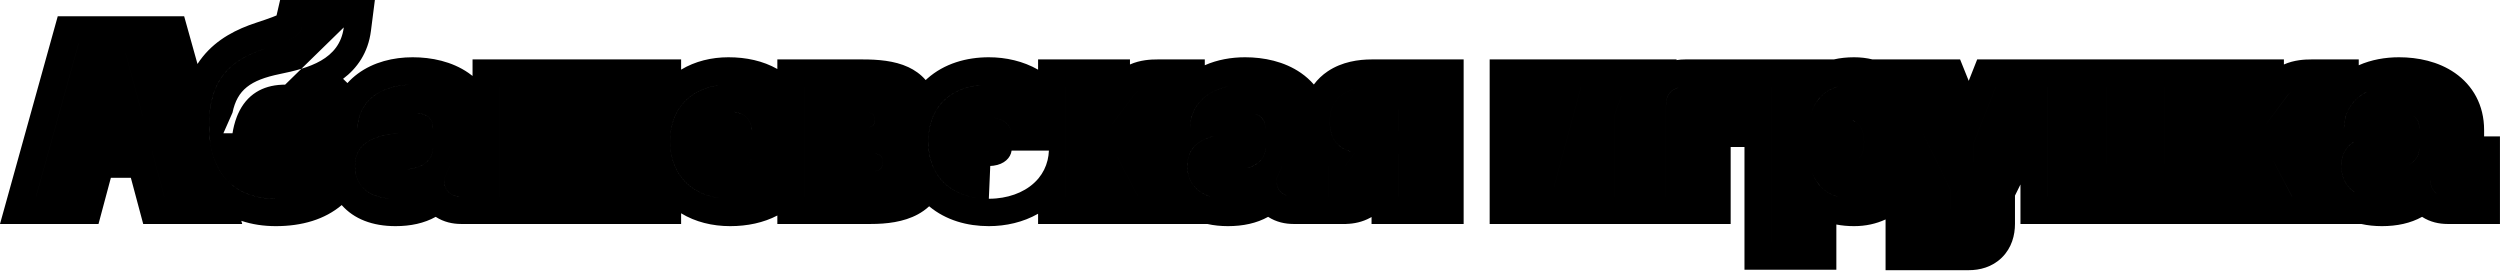 <svg width="1095" height="119" viewBox="0 0 1095 119" fill="none" xmlns="http://www.w3.org/2000/svg">
<path fill-rule="evenodd" clip-rule="evenodd" d="M25.292 7.125L0 98.1H43.147L48.562 77.865H57.31L62.725 98.1H106.084L105.697 96.714C110.401 98.297 115.505 99.05 120.835 99.05C132.283 99.05 142.247 96.112 149.668 89.824C155.053 95.938 163.166 99.05 173.238 99.05C179.855 99.05 185.812 97.78 190.838 94.977C194.356 97.272 198.333 98.1 201.928 98.1H298.33V93.423C304.553 97.204 311.951 99.05 319.826 99.05C327.323 99.05 334.413 97.561 340.476 94.391V98.1H381.451C388.22 98.1 395.787 97.28 402.045 93.872C403.768 92.934 405.441 91.772 406.967 90.351C414.284 96.47 423.656 99.05 433.107 99.05C440.592 99.05 448.169 97.337 454.68 93.616V98.1H528.806C531.6 98.732 534.619 99.05 537.838 99.05C544.454 99.05 550.412 97.78 555.438 94.977C558.956 97.272 562.933 98.1 566.528 98.1H589.548V98.091C593.072 98.001 596.67 97.264 600.146 95.385C600.346 95.277 600.543 95.166 600.737 95.053V98.1H641.077V26.03H600.767C595.15 26.03 587.829 27.02 581.563 31.225C579.179 32.825 577.133 34.767 575.469 37.012C573.815 35.103 571.913 33.409 569.806 31.947C562.52 26.892 553.552 25.08 545.343 25.08C539.354 25.08 533.234 26.127 527.7 28.58V26.03H506.96C504.083 26.03 499.467 26.223 494.925 28.241V26.03H454.68V30.514C448.169 26.793 440.592 25.08 433.107 25.08C423.32 25.08 413.596 27.823 406.158 34.419C405.917 34.632 405.681 34.848 405.448 35.067C403.229 32.479 400.55 30.67 397.884 29.42C391.732 26.537 384.308 26.03 377.936 26.03H340.476V30.226C334.193 26.649 326.797 25.08 319.066 25.08C311.648 25.08 304.464 26.824 298.33 30.503V26.03H206.975V33.267C206.403 32.808 205.813 32.368 205.207 31.947C197.921 26.892 188.953 25.08 180.743 25.08C172.321 25.08 163.637 27.151 156.692 32.293C155.041 33.516 153.53 34.884 152.179 36.385C151.566 35.74 150.929 35.118 150.268 34.521C156.376 29.938 161.243 23.167 162.473 13.518L164.197 0H122.688L121.129 6.759C120.66 6.962 120.071 7.202 119.337 7.483C117.596 8.147 115.343 8.924 112.359 9.903C103.674 12.728 95.061 17.051 88.776 24.872C87.96 25.888 87.202 26.938 86.502 28.021L80.663 7.125H25.292ZM15.793 86.1L34.413 19.125H34.411L15.791 86.1H15.793ZM66.521 65.865L71.936 86.1H71.938L66.523 65.865H66.521ZM55.026 23.4L62.436 50.76H62.438L55.028 23.4H55.026ZM91.927 48.515C91.956 48.264 91.987 48.016 92.02 47.769C92.041 47.609 92.063 47.45 92.086 47.292C92.19 46.571 92.31 45.868 92.445 45.184C94.763 33.434 101.605 27.044 111.689 22.912C113.092 22.337 114.559 21.806 116.085 21.31C128.245 17.32 131.38 15.705 132.235 12H132.236C131.381 15.705 128.246 17.32 116.086 21.31C100.886 26.25 91.576 34.705 91.576 54.94C91.576 75.27 101.931 87.05 120.836 87.05C120.836 87.05 120.835 87.05 120.835 87.05C112.638 87.05 106.049 84.836 101.214 80.67C98.123 78.008 95.75 74.548 94.131 70.36C92.615 66.436 91.761 61.872 91.602 56.726C91.59 56.35 91.582 55.971 91.578 55.59C91.576 55.374 91.575 55.157 91.575 54.94C91.575 52.652 91.694 50.514 91.927 48.515ZM124.885 37.08C124.865 37.08 124.845 37.08 124.825 37.08C124.491 37.08 124.161 37.085 123.834 37.095C123.725 37.099 123.617 37.103 123.509 37.107L123.502 37.108C119.134 37.292 115.363 38.4 112.229 40.367C108.794 42.524 106.125 45.712 104.276 49.846C104.206 50.004 104.137 50.163 104.069 50.323C103.948 50.606 103.831 50.894 103.718 51.186C103.261 52.368 102.866 53.62 102.533 54.94C102.257 56.034 102.024 57.174 101.835 58.36H97.846L101.836 49.335C103.926 39.36 109.626 35.085 122.546 32.425C135.086 29.86 148.766 26.155 150.571 12H150.57M120.265 51.425C120.298 51.425 120.331 51.425 120.363 51.425C120.331 51.425 120.299 51.425 120.266 51.425C120.266 51.425 120.265 51.425 120.265 51.425ZM120.836 72.705C120.836 72.705 120.836 72.705 120.836 72.705ZM133.66 62.065C133.66 68.875 129.202 72.476 121.582 72.694C129.203 72.477 133.661 68.876 133.661 62.065C133.661 55.049 129.117 51.704 121.286 51.442C129.116 51.704 133.66 55.05 133.66 62.065ZM156.613 67.007C157.61 64.808 159.309 62.997 161.905 61.574C162.036 61.502 162.17 61.431 162.306 61.361C164.726 60.115 167.88 59.184 171.908 58.568C172.9 58.416 173.944 58.283 175.043 58.17H175.045C160.32 59.69 155.475 64.63 155.475 72.99C155.475 77.662 157.769 86.073 170.875 86.972C163.435 86.462 159.478 83.531 157.448 80.237C155.902 77.729 155.473 75.01 155.473 72.99C155.473 71.272 155.678 69.699 156.131 68.27C156.268 67.836 156.429 67.415 156.613 67.007ZM189.673 56.555H189.675C189.675 51.954 187.295 49.891 182.679 49.57C185.727 49.782 187.8 50.754 188.856 52.716C189.092 53.154 189.277 53.641 189.411 54.18C189.585 54.882 189.673 55.672 189.673 56.555ZM194.518 78.31L197.083 72.515L197.085 72.515L194.52 78.31V78.785C194.52 83.169 196.964 85.784 201.137 86.073C201.074 86.069 201.011 86.064 200.948 86.058C200.76 86.042 200.575 86.021 200.394 85.995C198.969 85.79 197.773 85.288 196.84 84.515C196.563 84.285 196.309 84.032 196.079 83.755C195.294 82.81 194.79 81.594 194.602 80.134C194.546 79.705 194.518 79.255 194.518 78.785V78.31ZM179.247 37.108C166.744 37.589 156.889 44.117 156.615 56.27H156.613C156.662 54.092 157.019 52.095 157.644 50.28C158.034 49.146 158.53 48.083 159.12 47.093C159.726 46.075 160.432 45.134 161.227 44.27C165.333 39.81 171.823 37.393 179.247 37.108ZM189.673 64.725L189.675 64.725C189.675 70.221 184.719 73.751 178.454 74.101C178.658 74.09 178.862 74.075 179.064 74.057C179.111 74.052 179.159 74.048 179.206 74.043L179.266 74.037C180.545 73.907 181.761 73.641 182.88 73.251C183.192 73.142 183.496 73.023 183.792 72.896C184.913 72.411 185.917 71.791 186.764 71.049C187.521 70.385 188.153 69.624 188.632 68.774L188.651 68.741C189.308 67.563 189.673 66.216 189.673 64.725ZM177.42 74.13C177.42 74.13 177.42 74.13 177.42 74.13ZM218.976 86.1H218.975V38.03H218.976V86.1ZM270.086 38.03H270.085V71.755H270.086V38.03ZM244.531 38.03H244.53V71.755H244.531V38.03ZM314.974 86.728C307.724 85.731 302.027 82.465 298.33 77.539C295.207 73.379 293.511 68.035 293.511 61.875C293.511 55.6 295.259 50.338 298.33 46.3C301.929 41.568 307.345 38.514 313.898 37.476C314.105 37.443 314.313 37.412 314.522 37.384C302.037 39.101 293.513 48.015 293.513 61.875C293.513 75.327 301.601 84.888 314.974 86.728ZM329.233 69.095H329.231L329.223 69.125C328.412 72.239 325.848 74.138 322.044 74.653C325.861 74.137 328.43 72.227 329.233 69.095ZM319.826 74.795C319.827 74.795 319.827 74.795 319.828 74.795C320.141 74.795 320.448 74.787 320.749 74.772M319.541 48.86C319.629 48.86 319.717 48.861 319.804 48.862C319.718 48.861 319.631 48.86 319.543 48.86C319.542 48.86 319.542 48.86 319.541 48.86ZM329.418 57.095L329.421 57.125H329.423C329.003 52.422 326.059 49.575 321.444 48.978C322.131 49.067 322.781 49.206 323.391 49.393C325.68 50.096 327.408 51.483 328.426 53.485C328.956 54.525 329.293 55.732 329.418 57.095ZM352.477 86.1H352.476V38.03H352.477V86.1ZM381.451 86.1H381.452ZM381.451 55.546C381.091 55.687 380.669 55.788 380.183 55.858C382.269 55.56 383.162 54.677 383.162 52.565C383.162 50.515 382.191 49.496 379.909 49.17C381.014 49.328 381.811 49.649 382.34 50.17C382.903 50.725 383.161 51.508 383.161 52.565C383.161 53.85 382.83 54.68 382.102 55.2C381.912 55.336 381.695 55.45 381.451 55.546ZM377.936 49.05C377.976 49.05 378.016 49.05 378.056 49.05C378.017 49.05 377.977 49.05 377.937 49.05H377.936ZM385.717 73.91C385.151 74.472 384.32 74.814 383.187 74.973C385.639 74.63 386.677 73.429 386.677 70.995C386.677 68.675 385.67 67.614 383.296 67.3C383.452 67.32 383.603 67.344 383.748 67.372C385.797 67.76 386.676 68.828 386.676 70.995C386.676 72.304 386.376 73.256 385.717 73.91ZM406.602 61.97C406.602 60.345 406.713 58.798 406.927 57.328C407.37 54.3 408.252 51.602 409.515 49.24C409.795 48.716 410.094 48.208 410.411 47.717C414.376 41.573 421.164 38.037 429.462 37.249C416.065 38.522 406.604 46.959 406.604 61.97C406.604 76.486 415.349 84.926 427.93 86.698C422.003 85.863 416.927 83.549 413.215 79.817C411.48 78.071 410.042 76.015 408.956 73.655C407.463 70.412 406.633 66.594 406.603 62.219C406.602 62.136 406.602 62.053 406.602 61.97ZM443.084 58.17C442.659 54.943 439.805 52.096 434.93 51.528C437.44 51.821 439.415 52.718 440.797 53.96C442.099 55.13 442.876 56.605 443.082 58.17H443.084ZM433.733 72.693C434.219 72.675 434.687 72.636 435.137 72.576C439.886 71.953 442.665 69.141 443.084 65.96H459.422C459.36 67.434 459.161 68.838 458.839 70.17C458.122 73.135 456.791 75.74 454.986 77.96C454.948 78.007 454.91 78.053 454.872 78.099C454.808 78.176 454.744 78.252 454.68 78.328C450.447 83.289 443.789 86.246 436.342 86.908C435.279 87.002 434.2 87.05 433.109 87.05M381.451 67.195C381.506 67.195 381.561 67.195 381.616 67.196C381.562 67.195 381.507 67.195 381.452 67.195H381.451ZM466.682 86.1H466.68V38.03H466.682V86.1ZM489.29 68.62L498.505 86.1H498.507L489.292 68.62L489.29 68.62ZM503.7 38.201C500.749 38.554 498.168 39.541 496.415 41.925L487.2 54.275H487.202L496.417 41.925C498.169 39.541 500.75 38.554 503.7 38.201ZM520.073 72.99C520.073 71.549 520.217 70.209 520.531 68.971C520.591 68.734 520.657 68.5 520.73 68.27C520.868 67.836 521.028 67.415 521.213 67.007C521.643 66.058 522.205 65.18 522.913 64.375C523.928 63.221 525.243 62.217 526.906 61.361C527.162 61.229 527.427 61.1 527.7 60.975C528.852 60.448 530.153 59.984 531.617 59.583C523.096 61.919 520.074 66.388 520.074 72.99C520.074 76.916 521.695 83.484 529.991 86.013C529.848 85.97 529.708 85.925 529.569 85.879C526.87 84.987 524.908 83.656 523.494 82.137C520.754 79.191 520.073 75.536 520.073 72.99ZM536.508 58.568C537.5 58.416 538.544 58.283 539.644 58.17H539.643C538.543 58.283 537.499 58.416 536.508 58.568ZM554.273 56.555H554.274C554.274 52.822 552.708 50.76 549.651 49.944C551.428 50.419 552.701 51.315 553.456 52.716C553.692 53.154 553.877 53.641 554.011 54.18C554.185 54.882 554.273 55.672 554.273 56.555ZM559.118 78.31L561.683 72.515L561.685 72.515L559.12 78.31V78.785C559.12 82.397 560.778 84.808 563.696 85.707C562.829 85.44 562.074 85.04 561.44 84.515C561.163 84.285 560.909 84.032 560.679 83.755C559.894 82.81 559.39 81.594 559.201 80.134C559.146 79.705 559.118 79.255 559.118 78.785V78.31ZM564.994 85.995C565.175 86.021 565.36 86.042 565.548 86.058C565.36 86.042 565.175 86.021 564.994 85.995ZM537.852 37.849C528.326 39.919 521.443 46.141 521.214 56.27H521.213C521.244 54.9 521.396 53.601 521.661 52.375C521.817 51.652 522.012 50.953 522.243 50.28C523.035 47.981 524.257 45.976 525.827 44.27C526.405 43.642 527.031 43.054 527.7 42.507C530.448 40.261 533.925 38.702 537.852 37.849ZM554.273 64.725H554.274C554.274 69.266 550.891 72.465 546.181 73.637C546.627 73.526 547.06 73.397 547.479 73.251C547.791 73.142 548.095 73.023 548.391 72.895C549.513 72.411 550.517 71.791 551.364 71.049C552.121 70.385 552.753 69.624 553.232 68.774L553.251 68.741C553.908 67.563 554.273 66.216 554.273 64.725ZM543.865 74.037L543.805 74.043C543.758 74.048 543.711 74.052 543.663 74.057C543.731 74.051 543.798 74.044 543.865 74.037ZM581.957 72.895H581.959V86.1H581.957V72.895ZM612.737 67.385V86.1H612.739V67.385H612.737ZM594.366 38.684C587.85 40.135 582.432 44.24 582.432 53.325L582.432 53.384C582.435 54.316 582.493 55.187 582.601 56C582.789 57.42 583.131 58.665 583.597 59.755C583.616 59.798 583.634 59.842 583.653 59.885C583.809 60.238 583.978 60.574 584.159 60.895C585.344 62.995 587.048 64.421 588.987 65.382C589.172 65.473 589.359 65.561 589.548 65.644C590.256 65.957 590.991 66.212 591.739 66.421C586.794 65.044 582.434 61.594 582.434 53.325C582.434 44.241 587.851 40.135 594.366 38.684ZM593.452 66.815L588.987 72.895H588.989L593.454 66.815C593.453 66.815 593.453 66.815 593.452 66.815ZM612.737 57.315H612.739V48.005H612.737V57.315ZM652.473 26.03V98.1H758.033V64.375H764.079V118.145H804.324V98.337C806.765 98.814 809.354 99.05 812.084 99.05C817.167 99.05 821.802 98.011 825.88 96.106V118.335H862.39C867.014 118.335 872.494 117.07 876.811 112.826C881.167 108.545 882.56 102.983 882.56 98.07V85.671L884.963 80.802V98.1H1034.24C1037.03 98.732 1040.05 99.05 1043.27 99.05C1049.88 99.05 1055.84 97.78 1060.87 94.977C1064.39 97.272 1068.36 98.1 1071.96 98.1H1094.98V59.755H1088.04V56.935C1088.04 45.978 1083.05 37.369 1075.24 31.947C1067.95 26.892 1058.98 25.08 1050.77 25.08C1044.78 25.08 1038.66 26.127 1033.13 28.58V26.03H1012.39C1009.51 26.03 1004.9 26.223 1000.35 28.241V26.03H866.005L862.302 35.413L858.527 26.03H820.178C817.635 25.407 814.931 25.08 812.084 25.08C808.931 25.08 805.968 25.395 803.205 26.03H738.148C736.918 26.03 735.633 26.116 734.328 26.317V26.03H652.473ZM735.183 38.371C731.637 39.276 729.694 41.966 729.694 46.295V86.1H729.693V46.295C729.693 42.327 731.325 39.736 734.328 38.635C734.602 38.535 734.887 38.447 735.183 38.371ZM776.081 106.145H776.079V38.03H776.081V106.145ZM797.738 82.016C795.647 79.894 794.304 77.314 793.274 74.7L793.276 74.7C795.184 79.544 798.17 84.275 804.993 86.177C804.766 86.113 804.543 86.047 804.324 85.977C803.123 85.596 802.047 85.123 801.079 84.575C800.659 84.337 800.259 84.085 799.878 83.82C799.086 83.27 798.377 82.664 797.738 82.016ZM805.15 37.909C798.216 39.778 795.199 44.528 793.276 49.335H793.274C794.299 46.772 795.635 44.226 797.71 42.124C798.353 41.472 799.067 40.864 799.865 40.31C800.244 40.047 800.643 39.796 801.061 39.559C802.034 39.009 803.116 38.534 804.324 38.151C804.593 38.066 804.869 37.985 805.15 37.909ZM816.454 62.065C816.454 68.351 813.66 71.518 808.124 72.425C813.661 71.518 816.456 68.352 816.456 62.065C816.456 56.526 814.231 53.368 809.819 52.093C814.23 53.368 816.454 56.527 816.454 62.065ZM804.294 51.425C804.321 51.425 804.348 51.425 804.375 51.425C804.349 51.425 804.322 51.425 804.296 51.425C804.295 51.425 804.295 51.425 804.294 51.425ZM837.88 91.515H837.881V106.335H837.88V91.515ZM854.22 91.515H854.221V82.87L832.086 38.03H832.085L854.22 82.87V91.515ZM874.171 38.03L864.386 62.825V71.09L864.385 71.09V62.825L874.17 38.03H874.171ZM896.965 86.1H896.963V38.03H896.965V86.1ZM948.075 38.03H948.073V71.755H948.075V38.03ZM922.518 38.03H922.52V71.755H922.518V38.03ZM994.72 68.62L994.721 68.62L1003.94 86.1H1003.93L994.72 68.62ZM1006.99 38.597C1004.94 39.135 1003.16 40.137 1001.85 41.925L992.631 54.275H992.63L1001.84 41.925C1003.16 40.137 1004.94 39.135 1006.99 38.597ZM972.111 38.03V86.1H972.11V38.03H972.111ZM1025.5 72.99C1025.5 71.549 1025.65 70.209 1025.96 68.971C1026.02 68.734 1026.09 68.5 1026.16 68.27C1026.3 67.836 1026.46 67.415 1026.64 67.007C1027.07 66.058 1027.63 65.18 1028.34 64.375C1029.1 63.51 1030.03 62.728 1031.15 62.031C1027.08 64.573 1025.5 68.227 1025.5 72.99C1025.5 76.19 1026.58 81.145 1031.47 84.238C1030.47 83.605 1029.63 82.894 1028.92 82.137C1026.18 79.191 1025.5 75.536 1025.5 72.99ZM1032.34 61.361C1032.59 61.229 1032.86 61.1 1033.13 60.975C1032.86 61.1 1032.59 61.229 1032.34 61.361ZM1041.94 58.568C1042.93 58.416 1043.97 58.284 1045.07 58.17H1045.07C1043.97 58.283 1042.93 58.416 1041.94 58.568ZM1059.7 56.555H1059.7C1059.7 53.69 1058.78 51.81 1056.97 50.721C1057.79 51.216 1058.43 51.875 1058.89 52.716C1059.12 53.153 1059.31 53.641 1059.44 54.179C1059.61 54.881 1059.7 55.671 1059.7 56.555ZM1026.64 56.27C1026.82 48.646 1030.76 43.235 1036.76 40.143C1035.44 40.82 1034.23 41.608 1033.13 42.507C1032.46 43.054 1031.84 43.642 1031.26 44.27C1029.69 45.976 1028.46 47.981 1027.67 50.28C1027.44 50.953 1027.25 51.652 1027.09 52.375C1026.83 53.601 1026.67 54.9 1026.64 56.27H1026.64ZM1070.98 86.058C1070.79 86.042 1070.6 86.021 1070.42 85.995C1070.6 86.021 1070.79 86.042 1070.98 86.058ZM1067.39 84.902C1065.56 83.695 1064.55 81.606 1064.55 78.785L1064.55 78.31V78.785C1064.55 79.255 1064.58 79.705 1064.63 80.134C1064.82 81.594 1065.32 82.81 1066.11 83.755C1066.34 84.032 1066.59 84.285 1066.87 84.515C1067.04 84.653 1067.21 84.782 1067.39 84.902ZM1059.7 64.725H1059.7C1059.7 68.065 1057.87 70.678 1055.03 72.294C1055.67 71.929 1056.26 71.513 1056.79 71.049C1057.55 70.385 1058.18 69.624 1058.66 68.775L1058.68 68.741C1059.34 67.563 1059.7 66.216 1059.7 64.725ZM680.623 82.015L692.498 38.03H692.5L680.625 82.015H680.623ZM707.034 86.1V50.665L710.169 42.02H710.168L707.033 50.665V86.1H707.034ZM664.474 86.1V38.03H664.473V86.1H664.474ZM1049.23 74.043C1049.19 74.048 1049.14 74.052 1049.09 74.057C1049.16 74.051 1049.23 74.044 1049.3 74.037L1049.23 74.043ZM1052.91 73.251C1053.22 73.142 1053.53 73.023 1053.82 72.896C1053.53 73.023 1053.22 73.142 1052.91 73.251Z" fill="black"/>
</svg>
